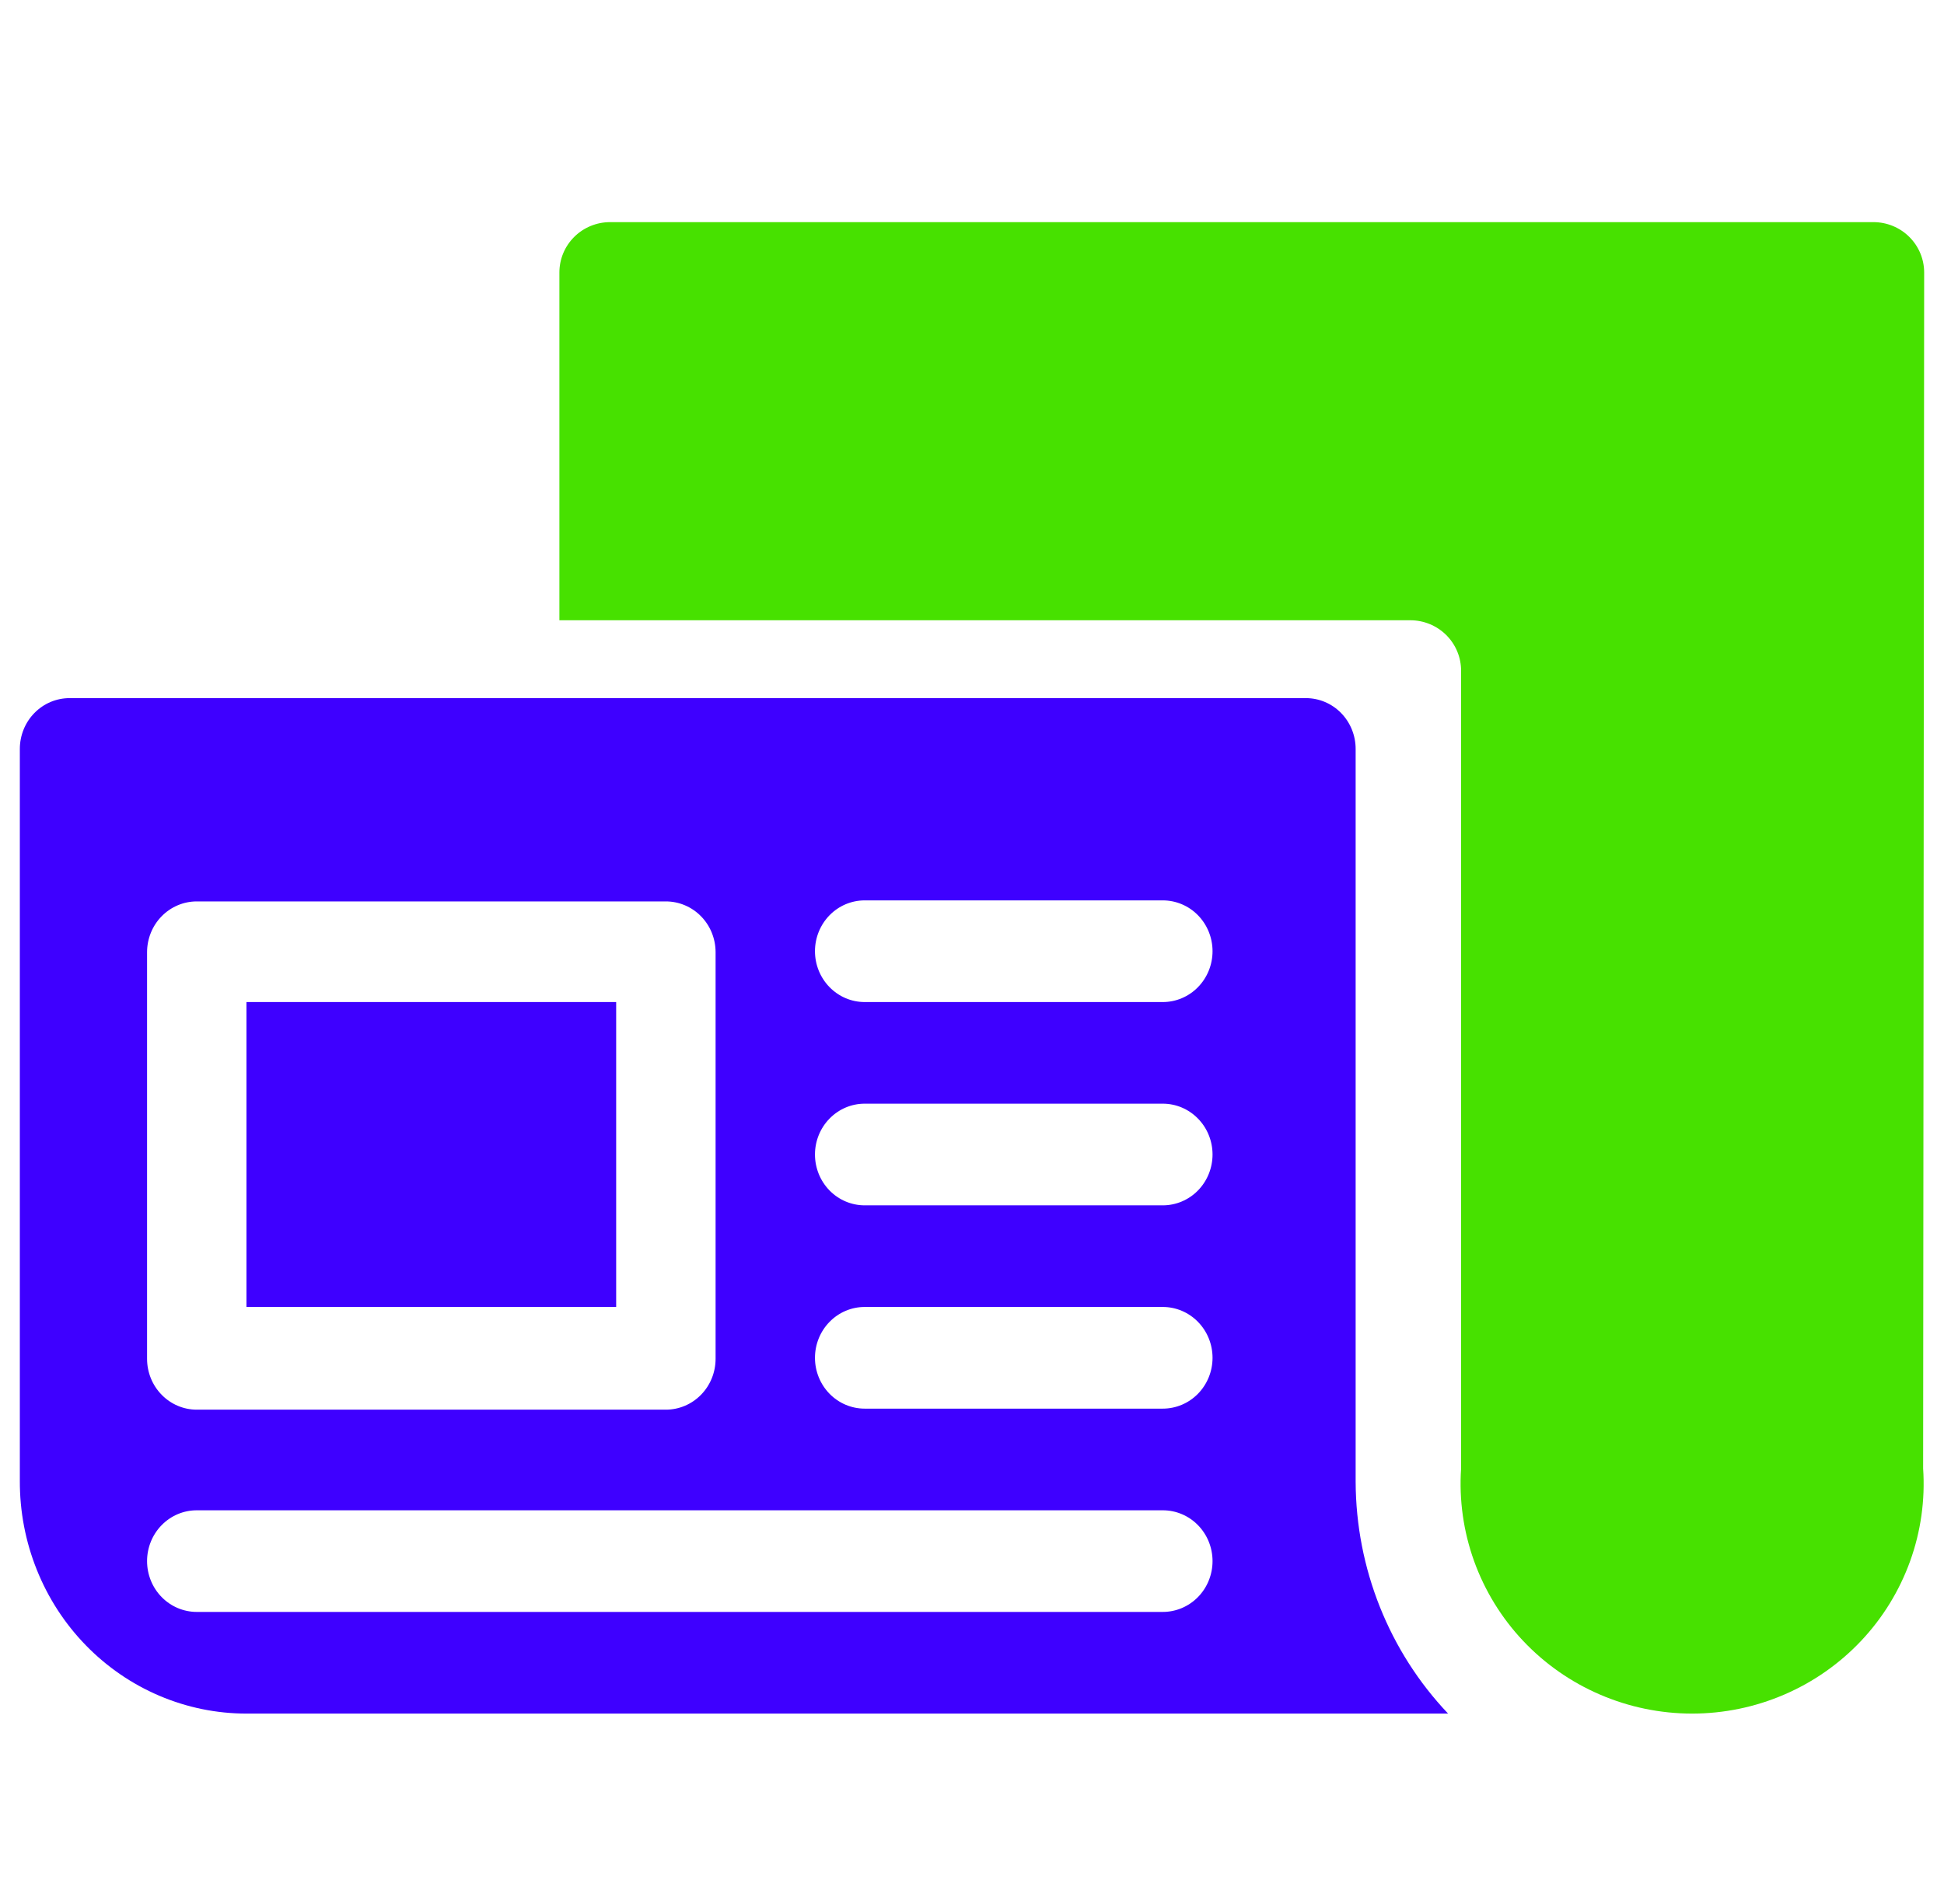 <svg width="49" height="48" viewBox="0 0 49 48" fill="none" xmlns="http://www.w3.org/2000/svg">
<g clip-path="url(#clip0_16_7257)">
<path d="M34.17 18.881C34.17 18.541 34.038 18.215 33.803 17.975C33.568 17.735 33.25 17.6 32.917 17.6H1.753C1.42 17.6 1.102 17.735 0.867 17.975C0.632 18.215 0.5 18.541 0.5 18.881V37.331C0.497 38.101 0.642 38.863 0.928 39.575C1.213 40.287 1.633 40.934 2.164 41.479C2.695 42.025 3.326 42.457 4.02 42.752C4.715 43.048 5.46 43.2 6.212 43.2H36.5C35.013 41.634 34.178 39.54 34.17 37.357V18.881ZM3.707 24.006C3.707 23.666 3.839 23.34 4.074 23.1C4.309 22.86 4.627 22.725 4.959 22.725H16.784C17.116 22.725 17.435 22.86 17.67 23.1C17.905 23.34 18.037 23.666 18.037 24.006V34.256C18.037 34.596 17.905 34.922 17.67 35.162C17.435 35.403 17.116 35.538 16.784 35.538H4.959C4.627 35.538 4.309 35.403 4.074 35.162C3.839 34.922 3.707 34.596 3.707 34.256V24.006ZM29.31 40.637H4.959C4.627 40.637 4.309 40.502 4.074 40.262C3.839 40.022 3.707 39.696 3.707 39.356C3.707 39.016 3.839 38.69 4.074 38.45C4.309 38.209 4.627 38.075 4.959 38.075H29.31C29.642 38.075 29.961 38.209 30.196 38.45C30.431 38.69 30.563 39.016 30.563 39.356C30.563 39.696 30.431 40.022 30.196 40.262C29.961 40.502 29.642 40.637 29.31 40.637ZM29.31 35.512H21.794C21.462 35.512 21.144 35.377 20.909 35.137C20.674 34.896 20.542 34.571 20.542 34.231C20.542 33.891 20.674 33.565 20.909 33.325C21.144 33.084 21.462 32.949 21.794 32.949H29.31C29.642 32.949 29.961 33.084 30.196 33.325C30.431 33.565 30.563 33.891 30.563 34.231C30.563 34.571 30.431 34.896 30.196 35.137C29.961 35.377 29.642 35.512 29.31 35.512ZM29.31 30.387H21.794C21.462 30.387 21.144 30.252 20.909 30.012C20.674 29.771 20.542 29.445 20.542 29.105C20.542 28.766 20.674 28.44 20.909 28.2C21.144 27.959 21.462 27.824 21.794 27.824H29.31C29.642 27.824 29.961 27.959 30.196 28.2C30.431 28.44 30.563 28.766 30.563 29.105C30.563 29.445 30.431 29.771 30.196 30.012C29.961 30.252 29.642 30.387 29.31 30.387ZM29.31 25.262H21.794C21.462 25.262 21.144 25.127 20.909 24.886C20.674 24.646 20.542 24.32 20.542 23.98C20.542 23.641 20.674 23.315 20.909 23.074C21.144 22.834 21.462 22.699 21.794 22.699H29.31C29.642 22.699 29.961 22.834 30.196 23.074C30.431 23.315 30.563 23.641 30.563 23.98C30.563 24.32 30.431 24.646 30.196 24.886C29.961 25.127 29.642 25.262 29.31 25.262ZM15.531 32.949H6.212V25.262H15.531V32.949Z" fill="#3E00FF"/>
<path d="M48.5 6.87L48.474 37.022C48.527 37.814 48.416 38.607 48.147 39.354C47.878 40.101 47.458 40.786 46.912 41.365C46.366 41.944 45.706 42.406 44.973 42.721C44.24 43.037 43.45 43.2 42.651 43.2C41.852 43.2 41.062 43.037 40.329 42.721C39.596 42.406 38.936 41.944 38.39 41.365C37.844 40.786 37.424 40.101 37.155 39.354C36.887 38.607 36.775 37.814 36.828 37.022V16.908C36.828 16.571 36.693 16.248 36.453 16.009C36.213 15.771 35.888 15.637 35.548 15.637H14.1V6.87C14.1 6.533 14.234 6.21 14.474 5.972C14.714 5.733 15.04 5.6 15.379 5.6H47.22C47.559 5.6 47.885 5.733 48.125 5.972C48.365 6.21 48.5 6.533 48.5 6.87Z" fill="#47E100"/>
</g>
<defs>
<clipPath id="clip0_16_7257">
<rect width="48" height="48" fill="white" transform="translate(0.5)"/>
</clipPath>
</defs>
</svg>
